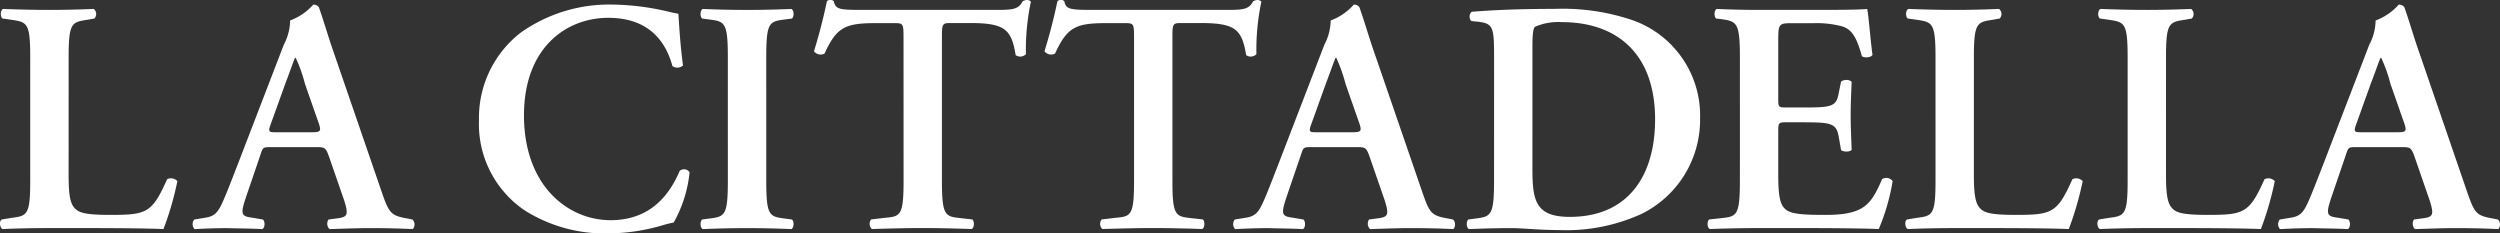 <svg xmlns="http://www.w3.org/2000/svg" width="257" height="23.998"><rect width="100%" height="100%" fill="#333333" stroke="none"/><path d="M7.053 17.844c0 1.7.066 2.923.575 3.5.409.476.954.747 3.673.747 3.773 0 4.317-.169 5.88-3.67a.9.9 0 011.054.2 31.79 31.79 0 01-1.427 4.926c-1.427-.064-4.35-.1-8.159-.1H5.114c-1.734 0-3.432.036-4.859.1-.271-.136-.373-.813-.069-.985l1.021-.169c1.6-.2 1.9-.307 1.9-3.842V5.913c0-3.535-.3-3.637-1.9-3.875l-.951-.135C.018 1.732.018 1.054.322.918c1.7.066 3.23.1 4.793.1 1.5 0 3.026-.036 4.522-.1a.669.669 0 01.066.985l-.747.135c-1.6.238-1.9.34-1.9 3.875zm21.379-4.248c-.816 0-.918 0-.545-.987l1.43-3.977c.611-1.6.882-2.448 1.02-2.683h.066a15.866 15.866 0 01.951 2.683l1.427 4.079c.274.816.136.885-.816.885zm3.977 1.529c.951 0 1.054 0 1.394.918l1.6 4.622c.442 1.463.34 1.665-.882 1.8l-.747.1a.771.771 0 00.1.985c1.189-.031 2.683-.1 4.146-.1 1.767 0 3.026.036 4.42.1a.73.73 0 00-.036-.985l-.509-.1c-1.734-.3-1.9-.542-2.685-2.821l-4.9-14.241c-.542-1.532-.985-3.128-1.529-4.657a.673.673 0 00-.578-.271 5.933 5.933 0 01-2.379 1.632 5.427 5.427 0 01-.645 2.481l-4.657 12.1c-.714 1.836-1.258 3.263-1.665 4.148-.512 1.12-.885 1.427-1.87 1.563l-1.02.169a.76.76 0 00.033.985c1.189-.064 2.243-.1 3.366-.1 1.394.036 2.514.036 3.6.1.274-.136.307-.747.069-.985l-.985-.169c-1.258-.171-1.394-.271-.714-2.279l1.394-4.077c.3-.918.271-.918 1.153-.918zm37.804-8.398a.873.873 0 01-1.087.069c-.578-2.141-2.107-4.964-6.593-4.964-4.317 0-8.668 3.059-8.668 10.028 0 7.241 4.519 10.775 8.906 10.775 4.281 0 6.151-2.854 7.1-5.064a.678.678 0 011.018.136 13.209 13.209 0 01-1.632 5.166 11.7 11.7 0 00-1.189.3 20.216 20.216 0 01-5.3.818 15.489 15.489 0 01-8.7-2.279 10.7 10.7 0 01-4.829-9.348 11.085 11.085 0 014.284-9.005 15.742 15.742 0 019.381-2.89 26.128 26.128 0 015.88.747c.409.1.647.135.951.2.072.791.141 2.799.478 5.311zm8.558 11.831c0 3.6.3 3.706 1.9 3.908l.747.1c.24.238.2.849-.066.985-1.5-.064-3.026-.1-4.522-.1s-3.092.036-4.588.1c-.271-.136-.3-.747-.069-.985l.749-.1c1.6-.2 1.9-.3 1.9-3.908V5.913c0-3.6-.3-3.706-1.9-3.908l-.749-.1c-.235-.238-.2-.849.069-.985q2.244.1 4.588.1c1.5 0 3.026-.036 4.522-.1.271.135.307.747.066.985l-.747.1c-1.6.2-1.9.3-1.9 3.908zM92.883 3.872c0-1.425-.036-1.494-.918-1.494h-1.9c-3.128 0-4.046.373-5.3 3.125a.848.848 0 01-1.087-.235A55.393 55.393 0 0085.003.135a.426.426 0 01.376-.136.387.387 0 01.338.136c.171.849.647.882 2.959.882h13.867c1.665 0 2.176-.1 2.583-.882a.992.992 0 01.409-.136.549.549 0 01.442.169 23.736 23.736 0 00-.512 5.4.814.814 0 01-1.054.1c-.44-2.652-1.087-3.3-4.724-3.3h-1.939c-.882 0-.918.069-.918 1.494v14.686c0 3.6.307 3.706 1.905 3.875l1.223.135c.238.238.2.849-.069.985-1.969-.064-3.5-.1-4.995-.1s-3.092.036-5.269.1a.732.732 0 01-.069-.985l1.427-.169c1.6-.136 1.905-.238 1.905-3.841zm23.698 0c0-1.425-.036-1.494-.918-1.494h-1.9c-3.128 0-4.046.373-5.3 3.125a.851.851 0 01-1.09-.235A55.17 55.17 0 00108.7.135a.418.418 0 01.373-.136.4.4 0 01.34.136c.169.849.645.882 2.957.882h13.867c1.665 0 2.177-.1 2.583-.882a.992.992 0 01.409-.136.549.549 0 01.442.169 23.743 23.743 0 00-.512 5.4.814.814 0 01-1.054.1c-.442-2.652-1.09-3.3-4.724-3.3h-1.939c-.882 0-.918.069-.918 1.494v14.686c0 3.6.307 3.706 1.905 3.875l1.223.135c.238.238.2.849-.066.985-1.972-.064-3.5-.1-5-.1s-3.092.036-5.266.1a.732.732 0 01-.069-.985l1.43-.169c1.6-.136 1.9-.238 1.9-3.841zm18.82 9.724c-.816 0-.918 0-.545-.987l1.43-3.977c.609-1.6.882-2.448 1.018-2.683h.069a16.138 16.138 0 01.951 2.683l1.427 4.079c.274.816.136.885-.816.885zm3.977 1.529c.951 0 1.054 0 1.394.918l1.6 4.622c.44 1.463.338 1.665-.885 1.8l-.747.1a.774.774 0 00.1.985c1.189-.031 2.686-.1 4.148-.1 1.767 0 3.023.036 4.417.1a.727.727 0 00-.033-.985l-.509-.1c-1.734-.3-1.905-.542-2.685-2.821l-4.9-14.241c-.542-1.532-.985-3.128-1.529-4.657a.677.677 0 00-.578-.271 5.953 5.953 0 01-2.378 1.632 5.46 5.46 0 01-.645 2.481l-4.657 12.1c-.716 1.836-1.258 3.263-1.668 4.148-.509 1.12-.882 1.427-1.867 1.563l-1.023.169a.763.763 0 00.036.985c1.189-.064 2.243-.1 3.366-.1 1.391.036 2.514.036 3.6.1.271-.136.3-.747.066-.985l-.987-.169c-1.256-.171-1.391-.271-.714-2.279l1.394-4.077c.307-.918.274-.918 1.156-.918zm18.155-9.857c0-1.6.033-2.312.271-2.517a5.938 5.938 0 012.754-.476c5.675 0 9.586 3.264 9.586 9.992 0 5.747-2.721 10.028-8.773 10.028-3.6 0-3.839-1.767-3.839-5.067zm-3.944 13.289c0 3.6-.307 3.706-1.9 3.908l-.749.1c-.238.238-.2.849.069.985 1.5-.064 3.026-.1 4.317-.1 1.258 0 2.854.2 4.928.2a18.672 18.672 0 008.43-1.629 10.781 10.781 0 006.085-9.791A10.4 10.4 0 00167.8 2.066a22.4 22.4 0 00-8.021-1.153c-3.332 0-6.051.1-8.5.3a.689.689 0 00-.033.951l.714.069c1.6.2 1.632.611 1.632 3.875zm25.273-12.644c0-3.6-.307-3.706-1.905-3.944l-.545-.066c-.238-.238-.2-.849.069-.985 1.292.066 2.89.1 4.384.1h6.494c2.174 0 4.146-.033 4.588-.1.136.578.34 3.261.545 4.724-.136.271-.816.34-1.089.135-.542-1.972-1.054-2.821-2.141-3.095a10.06 10.06 0 00-2.719-.3h-2.279c-1.46 0-1.46.069-1.46 2.005v5.744c0 .885.033.918.816.918h1.632c2.957 0 3.535-.033 3.772-1.5l.238-1.156c.271-.238.918-.238 1.087.036-.033.916-.1 2.141-.1 3.4 0 1.292.066 2.481.1 3.568-.169.238-.816.238-1.087.033l-.238-1.358c-.238-1.427-.816-1.5-3.772-1.5h-1.632c-.783 0-.816.069-.816.918v4.315c0 1.734.069 2.959.578 3.537.409.476.987.747 3.842.747 4.317.069 5.064-.916 6.253-3.67a.8.8 0 011.087.2 21.637 21.637 0 01-1.427 4.926c-1.494-.064-4.417-.1-8.394-.1h-3.877c-1.494 0-3.568.036-5.1.1-.271-.136-.307-.747-.069-.985l1.258-.135c1.6-.169 1.905-.271 1.905-3.875zm24.052 11.931c0 1.7.069 2.923.578 3.5.407.476.951.747 3.673.747 3.773 0 4.317-.169 5.88-3.67a.9.9 0 011.054.2 32.366 32.366 0 01-1.427 4.926c-1.43-.064-4.353-.1-8.159-.1h-3.537c-1.732 0-3.43.036-4.859.1-.271-.136-.373-.813-.069-.985l1.023-.169c1.6-.2 1.9-.307 1.9-3.842V5.913c0-3.535-.307-3.637-1.9-3.875l-.954-.135c-.238-.171-.238-.849.069-.985 1.7.066 3.228.1 4.79.1 1.5 0 3.026-.036 4.522-.1a.669.669 0 01.069.985l-.747.135c-1.6.238-1.905.34-1.905 3.875zm19.75 0c0 1.7.069 2.923.578 3.5.407.476.951.747 3.67.747 3.775 0 4.317-.169 5.882-3.67a.9.9 0 011.054.2 32.075 32.075 0 01-1.427 4.926c-1.427-.064-4.35-.1-8.159-.1h-3.534c-1.734 0-3.432.036-4.862.1-.271-.136-.373-.813-.066-.985l1.021-.169c1.6-.2 1.9-.307 1.9-3.842V5.913c0-3.535-.3-3.637-1.9-3.875l-.954-.135c-.238-.171-.238-.849.069-.985 1.7.066 3.228.1 4.793.1 1.494 0 3.023-.036 4.522-.1a.671.671 0 01.066.985l-.747.135c-1.6.238-1.905.34-1.905 3.875zm20.157-4.248c-.816 0-.916 0-.542-.987l1.427-3.977c.611-1.6.882-2.448 1.02-2.683h.067a15.594 15.594 0 01.951 2.683l1.427 4.079c.274.816.138.885-.813.885zm3.977 1.529c.951 0 1.054 0 1.394.918l1.6 4.622c.442 1.463.34 1.665-.885 1.8l-.749.1a.778.778 0 00.1.985c1.189-.031 2.683-.1 4.146-.1 1.767 0 3.026.036 4.42.1a.73.73 0 00-.036-.985l-.509-.1c-1.732-.3-1.9-.542-2.686-2.821L248.7 5.403c-.547-1.532-.987-3.128-1.532-4.657a.67.67 0 00-.578-.271 5.933 5.933 0 01-2.379 1.632 5.394 5.394 0 01-.645 2.481l-4.657 12.1c-.714 1.836-1.258 3.263-1.665 4.148-.512 1.12-.885 1.427-1.87 1.563l-1.02.169a.763.763 0 00.033.985c1.192-.064 2.246-.1 3.366-.1 1.394.036 2.517.036 3.6.1.271-.136.3-.747.069-.985l-.987-.169c-1.258-.171-1.394-.271-.714-2.279l1.394-4.077c.307-.918.271-.918 1.156-.918z" fill="#fff"/></svg>